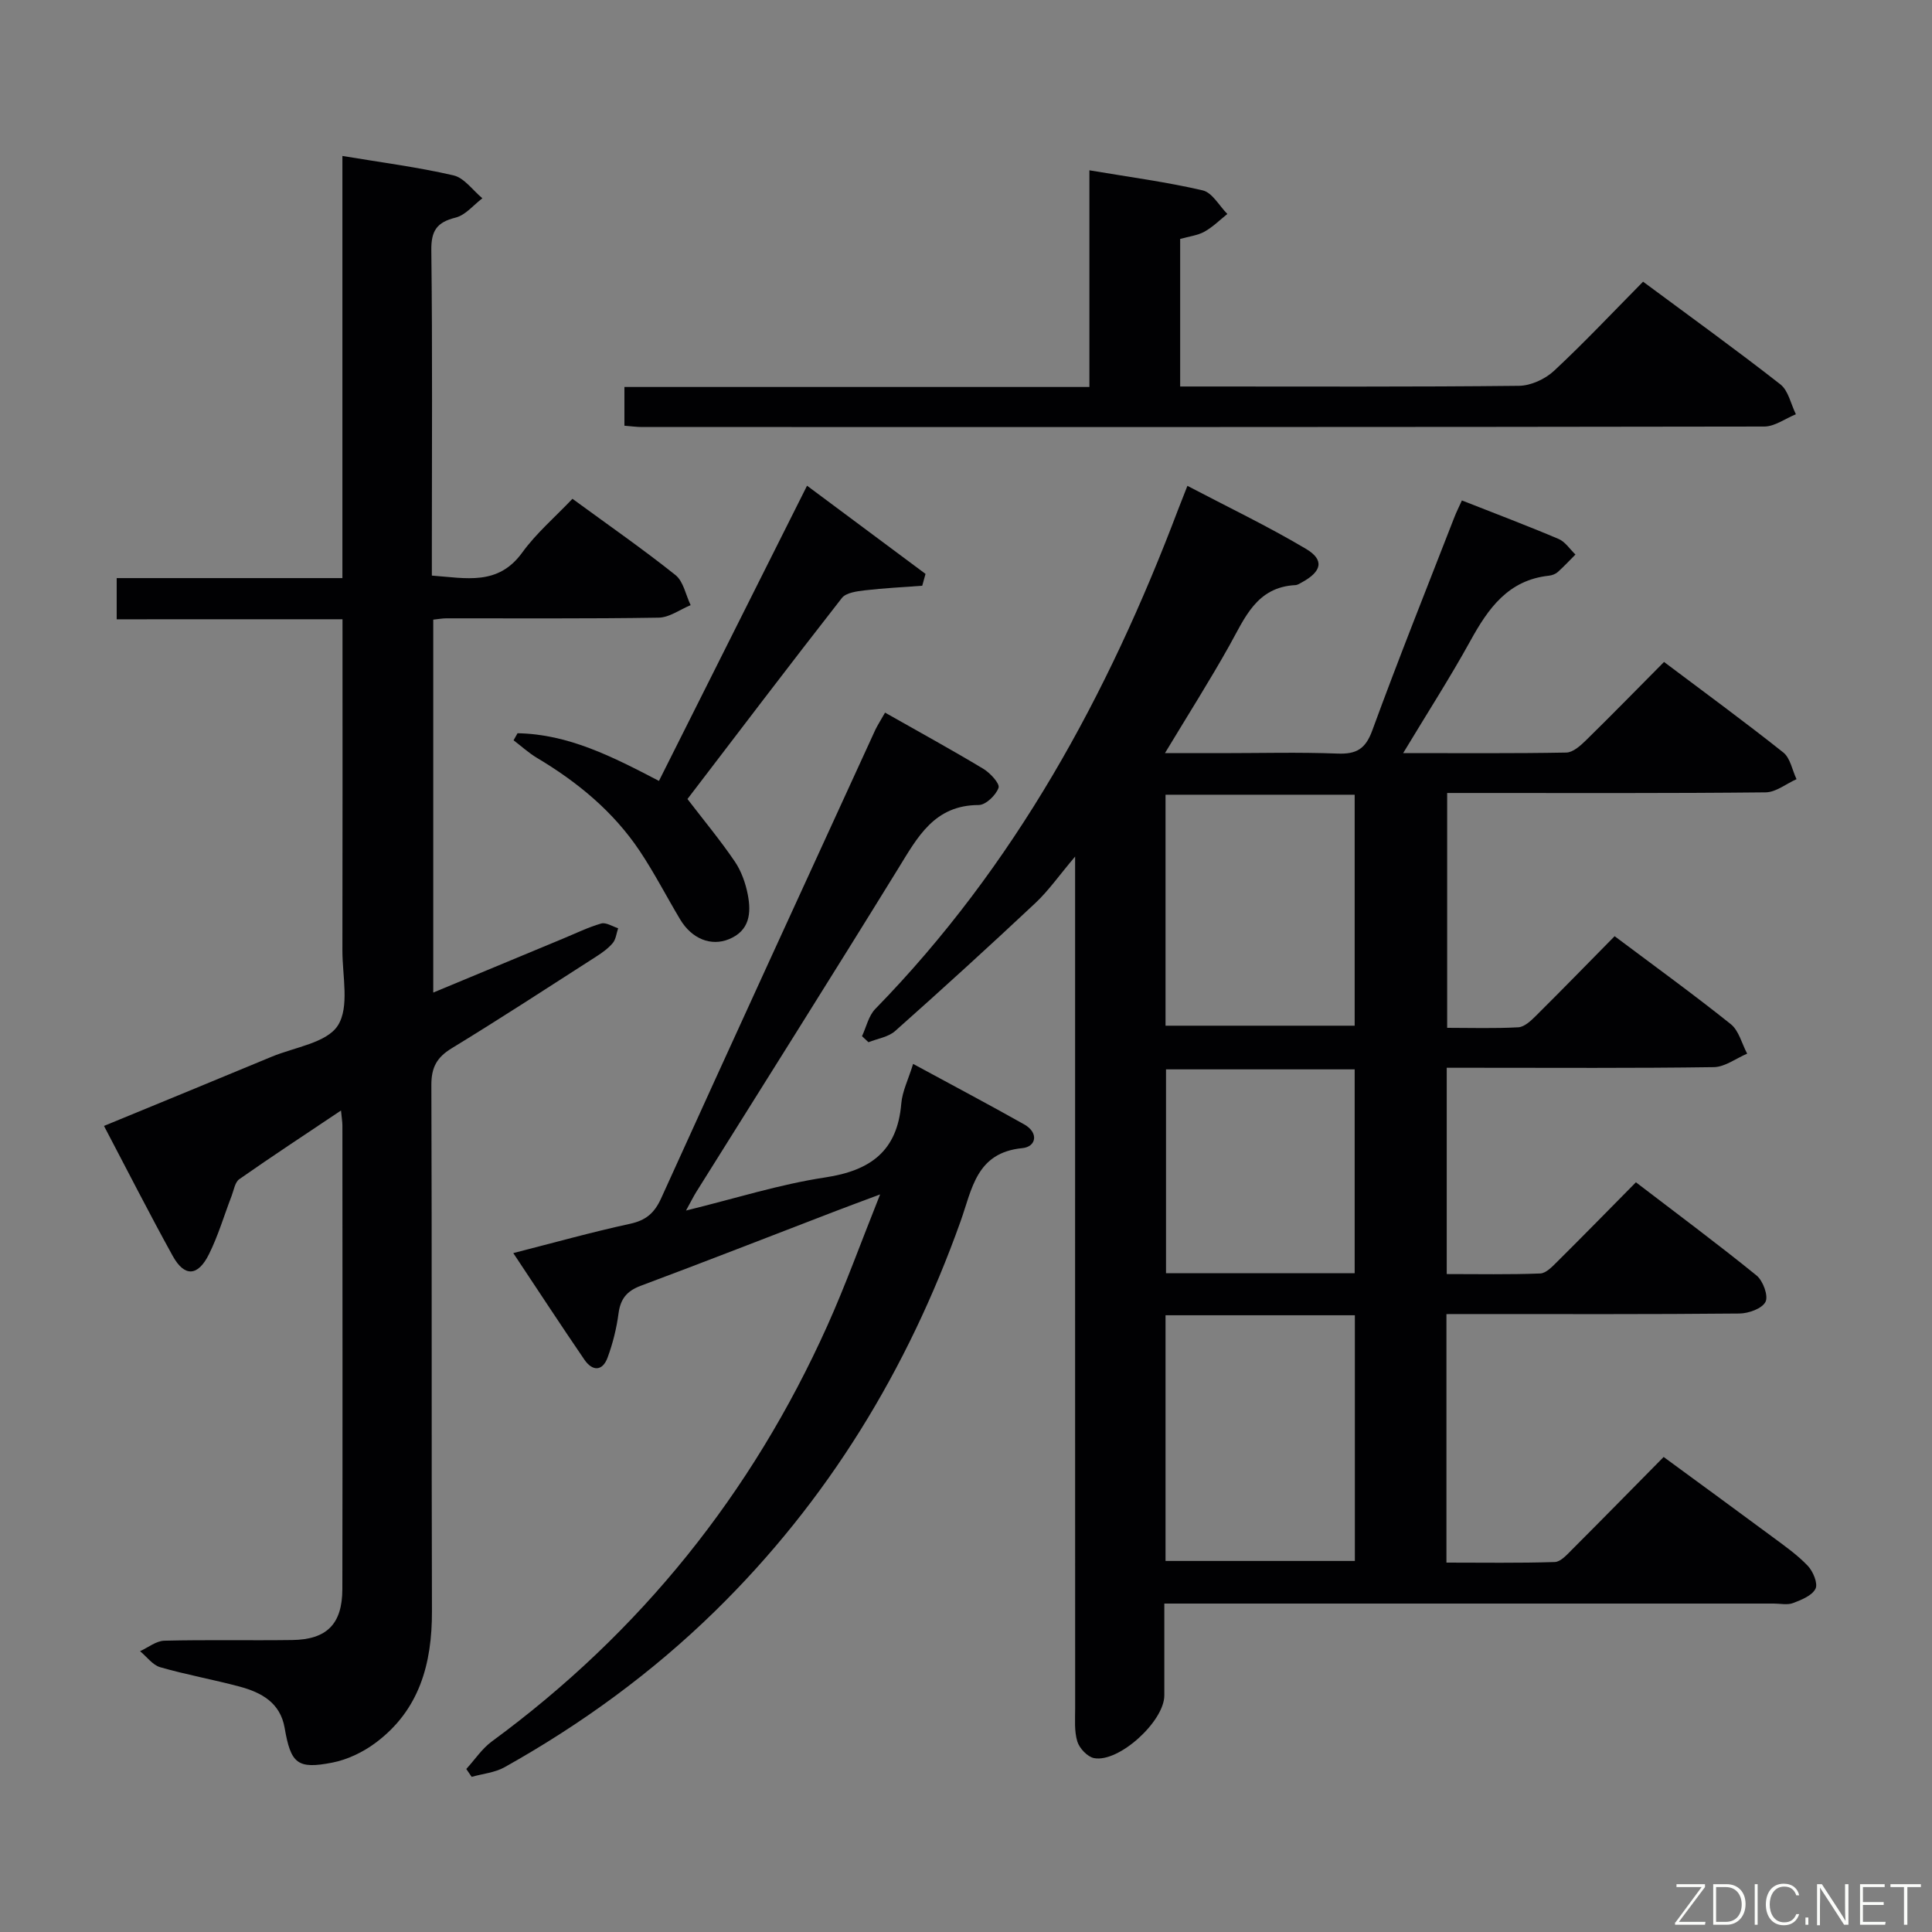 <svg enable-background="new 0 0 400 400" viewBox="0 0 400 400" xmlns="http://www.w3.org/2000/svg"><rect x="0" y="0" width="400" height="400" fill="#808080" stroke="none"/><path d="m299.47 272.07v51.45c7.54 0 14.99.12 22.43-.12 1.21-.04 2.5-1.49 3.52-2.52 6.24-6.24 12.42-12.54 19.02-19.23 7.64 5.61 15.11 11.05 22.53 16.55 2.54 1.88 5.16 3.72 7.32 5.99 1.09 1.15 2.13 3.65 1.59 4.74-.71 1.43-2.92 2.31-4.66 2.97-1.17.44-2.63.1-3.97.1-40 0-80 0-119.99 0-1.82 0-3.64 0-6.2 0 0 6.51.01 12.77 0 19.03-.01 5.34-9.39 13.94-14.54 12.97-1.37-.26-3.04-2.03-3.47-3.44-.66-2.16-.45-4.61-.45-6.94-.02-56.33-.01-112.66-.01-168.99 0-1.95 0-3.9 0-7.29-3.35 3.96-5.5 7.06-8.19 9.59-9.57 8.98-19.27 17.82-29.08 26.54-1.41 1.25-3.65 1.56-5.51 2.31-.45-.42-.89-.83-1.34-1.25.89-1.9 1.36-4.21 2.74-5.63 28.9-29.61 48.18-65.03 62.69-103.36.53-1.39 1.08-2.76 1.94-4.95 8.35 4.38 16.66 8.36 24.54 13.04 3.87 2.29 3.29 4.69-.82 6.93-.44.24-.9.56-1.37.58-8.06.42-10.46 6.81-13.69 12.57-4.05 7.23-8.5 14.24-13.31 22.22h11.72c8 0 16.01-.22 24 .09 3.91.15 5.8-.93 7.21-4.8 5.42-14.82 11.29-29.47 17.01-44.18.41-1.05.93-2.07 1.54-3.43 6.82 2.69 13.48 5.2 20.03 7.98 1.37.58 2.33 2.12 3.48 3.22-1.21 1.21-2.38 2.48-3.66 3.62-.47.42-1.19.69-1.82.76-8.44.9-12.57 6.76-16.28 13.5-4.22 7.65-8.96 15.01-13.91 23.23 11.9 0 22.84.09 33.78-.11 1.37-.03 2.91-1.4 4.03-2.5 5.35-5.24 10.59-10.61 16.2-16.26 8.36 6.29 16.65 12.35 24.69 18.74 1.46 1.16 1.85 3.66 2.74 5.53-2.14.95-4.26 2.71-6.41 2.73-20 .21-40 .13-60 .13-1.82 0-3.65 0-5.92 0v48.62c4.89 0 9.82.16 14.74-.11 1.24-.07 2.58-1.33 3.59-2.33 5.44-5.4 10.78-10.89 16.34-16.53 8.2 6.15 16.27 11.99 24.04 18.2 1.69 1.35 2.3 4.05 3.4 6.12-2.3.97-4.58 2.75-6.89 2.79-16.5.24-33 .13-49.5.13-1.81 0-3.62 0-5.81 0v42.71c6.49 0 12.93.13 19.36-.12 1.22-.05 2.52-1.45 3.55-2.47 5.32-5.28 10.56-10.64 16.26-16.41 8.49 6.5 16.87 12.72 24.97 19.29 1.34 1.09 2.49 4.21 1.86 5.46-.7 1.4-3.52 2.41-5.42 2.42-18.33.18-36.66.11-55 .11-1.78.01-3.56.01-5.64.01zm-58.16.24v50.87h39.2c0-17.15 0-33.89 0-50.87-13.08 0-25.85 0-39.2 0zm0-59.95h39.16c0-16.22 0-31.97 0-47.82-13.25 0-26.14 0-39.16 0zm39.16 51.24c0-14.39 0-28.26 0-42.2-13.24 0-26.13 0-39.06 0v42.2z" fill="#010103"/><path d="m24.16 128.22c0-3.23 0-5.53 0-8.53h46.73c0-29.45 0-58.2 0-87.4 8.04 1.34 15.6 2.31 23 4.02 2.24.52 4 3.1 5.98 4.74-1.83 1.39-3.49 3.49-5.54 4-3.88.97-5.08 2.69-5.03 6.78.25 20.66.11 41.32.11 61.99v5.35c7.07.51 13.7 2.16 18.72-4.78 2.89-3.99 6.75-7.29 10.39-11.12 7.51 5.5 14.6 10.42 21.33 15.79 1.65 1.32 2.12 4.11 3.14 6.23-2.2.9-4.4 2.56-6.62 2.59-14.66.24-29.33.12-43.99.14-.8 0-1.6.16-2.68.27v77.21c9.3-3.86 18.11-7.53 26.92-11.19 2.61-1.08 5.17-2.34 7.86-3.11.99-.28 2.33.62 3.5.98-.35 1.04-.46 2.28-1.11 3.06-.94 1.12-2.2 2.02-3.45 2.82-9.94 6.38-19.83 12.83-29.91 18.98-3.08 1.88-4.21 3.97-4.2 7.58.13 36.33.01 72.65.12 108.98.03 10.88-2.61 20.51-11.71 27.26-2.58 1.92-5.79 3.46-8.92 4.07-7.26 1.42-8.59.19-9.87-7.19-.91-5.24-4.83-7.34-9.33-8.55-5.44-1.46-11.02-2.45-16.43-4.01-1.58-.46-2.79-2.18-4.17-3.32 1.67-.76 3.33-2.13 5.02-2.17 8.83-.22 17.66-.02 26.49-.14 7.16-.1 10.35-3.32 10.37-10.52.06-31.99.02-63.99.01-95.98 0-.77-.14-1.53-.29-3.13-7.42 4.97-14.31 9.49-21.06 14.22-.9.63-1.13 2.27-1.59 3.47-1.55 4.02-2.77 8.21-4.68 12.05-2.3 4.64-5.08 4.76-7.51.37-4.82-8.72-9.33-17.6-14.23-26.92 11.79-4.86 23.29-9.57 34.75-14.34 4.75-1.97 11.35-2.85 13.66-6.44 2.45-3.82.94-10.26.95-15.56.05-22.65.02-45.31.02-68.56-15.56.01-30.94.01-46.75.01z" fill="#010103"/><path d="m183.24 147.54c7.09 4.02 13.79 7.69 20.34 11.63 1.43.86 3.46 3.07 3.16 3.93-.54 1.54-2.65 3.57-4.11 3.57-9.23.02-12.68 6.69-16.72 13.24-13.78 22.36-27.81 44.57-41.74 66.85-.6.96-1.1 1.99-2.14 3.87 10.17-2.49 19.37-5.43 28.79-6.85 9.41-1.42 14.96-5.45 15.78-15.29.21-2.55 1.47-5.02 2.45-8.22 7.98 4.33 15.55 8.33 23.01 12.53 3.05 1.72 2.49 4.63-.4 4.91-9.55.93-10.39 8.46-12.78 15.14-10.95 30.67-27.48 57.86-50.84 80.72-13.04 12.75-27.67 23.41-43.57 32.31-2.01 1.13-4.53 1.35-6.82 2-.37-.54-.74-1.09-1.11-1.63 1.76-1.92 3.25-4.21 5.31-5.72 30.74-22.56 53.81-51.3 69.42-86.01 3.79-8.43 6.92-17.15 10.95-27.23-4.2 1.57-6.89 2.56-9.56 3.59-13.33 5.12-26.63 10.33-40.01 15.33-2.88 1.08-4.19 2.71-4.59 5.72-.41 3.09-1.18 6.2-2.26 9.13s-3.18 2.83-4.81.44c-4.87-7.12-9.59-14.35-14.72-22.06 8.29-2.12 16.19-4.33 24.19-6.07 3.3-.72 5.04-2.23 6.43-5.29 14.69-32.38 29.53-64.69 44.35-97.01.52-1.06 1.15-2.02 2-3.53z" fill="#010103"/><path d="m340.18 58.32c9.83 7.29 19.27 14.09 28.43 21.26 1.66 1.3 2.17 4.09 3.21 6.19-2.18.88-4.36 2.53-6.54 2.54-77.46.13-154.91.11-232.37.1-1.13 0-2.26-.17-3.63-.27 0-2.65 0-5.07 0-8.02h96.27c0-15.09 0-29.67 0-44.86 8.27 1.4 15.96 2.41 23.47 4.16 1.97.46 3.41 3.19 5.09 4.88-1.57 1.25-3.02 2.71-4.75 3.67-1.41.78-3.15.97-5.02 1.5v30.55h4.69c21.82 0 43.64.1 65.46-.14 2.46-.03 5.41-1.39 7.24-3.09 6.21-5.78 12.03-11.97 18.45-18.47z" fill="#010103"/><path d="m107.15 151.81c10.53.18 19.66 4.85 29.28 9.87 10.2-20.33 20.33-40.53 30.66-61.12 8.5 6.33 16.52 12.3 24.53 18.26-.23.82-.45 1.63-.68 2.45-3.96.3-7.93.49-11.87.95-1.66.2-3.9.48-4.77 1.59-10.85 13.88-21.5 27.92-31.97 41.62 3.47 4.52 6.85 8.59 9.81 12.95 1.35 1.99 2.23 4.49 2.69 6.88.72 3.77.4 7.43-3.91 9.19-3.72 1.52-7.7-.07-10.11-4.11-2.81-4.7-5.32-9.6-8.36-14.15-5.46-8.17-12.89-14.28-21.28-19.28-1.72-1.03-3.23-2.42-4.84-3.64.27-.49.55-.97.82-1.46z" fill="#010103"/><g fill="#fbfcfa"><path d="m346.9 398 5.4-7.3h-5.2v-.6h5.9v.6l-5.4 7.2h5.5l-.1.6h-6.2v-.5z"/><path d="m354.7 390.1h2.8c2.3 0 3.9 1.6 3.9 4.1s-1.6 4.3-3.9 4.3h-2.8zm.6 7.8h2c2.2 0 3.3-1.6 3.3-3.6 0-1.8-1-3.6-3.3-3.6h-2z"/><path d="m363.9 390.1v8.4h-.6v-8.4h1.6z"/><path d="m372.5 396.3c-.4 1.3-1.4 2.3-3.2 2.3-2.4 0-3.7-1.9-3.7-4.3 0-2.3 1.2-4.3 3.7-4.3 1.8 0 2.9 1 3.2 2.4h-.6c-.4-1.1-1.1-1.8-2.5-1.8-2.1 0-3 1.9-3 3.7s.9 3.7 3 3.7c1.4 0 2.1-.7 2.5-1.7z"/><path d="m373.8 398.5v-1.5h.6v1.5z"/><path d="m376.2 398.5v-8.4h1c1.3 2 4.4 6.7 4.9 7.6-.1-1.2-.1-2.4-.1-3.8v-3.8h.7v8.4h-.9c-1.2-1.9-4.4-6.8-5-7.7.1 1.1 0 2.3 0 3.9v3.9h-.6z"/><path d="m390 394.4h-4.3v3.5h4.7l-.1.6h-5.2v-8.4h5.1v.6h-4.5v3.1h4.3z"/><path d="m394.2 390.7h-2.8v-.6h6.3v.6h-2.8v7.8h-.7z"/></g></svg>